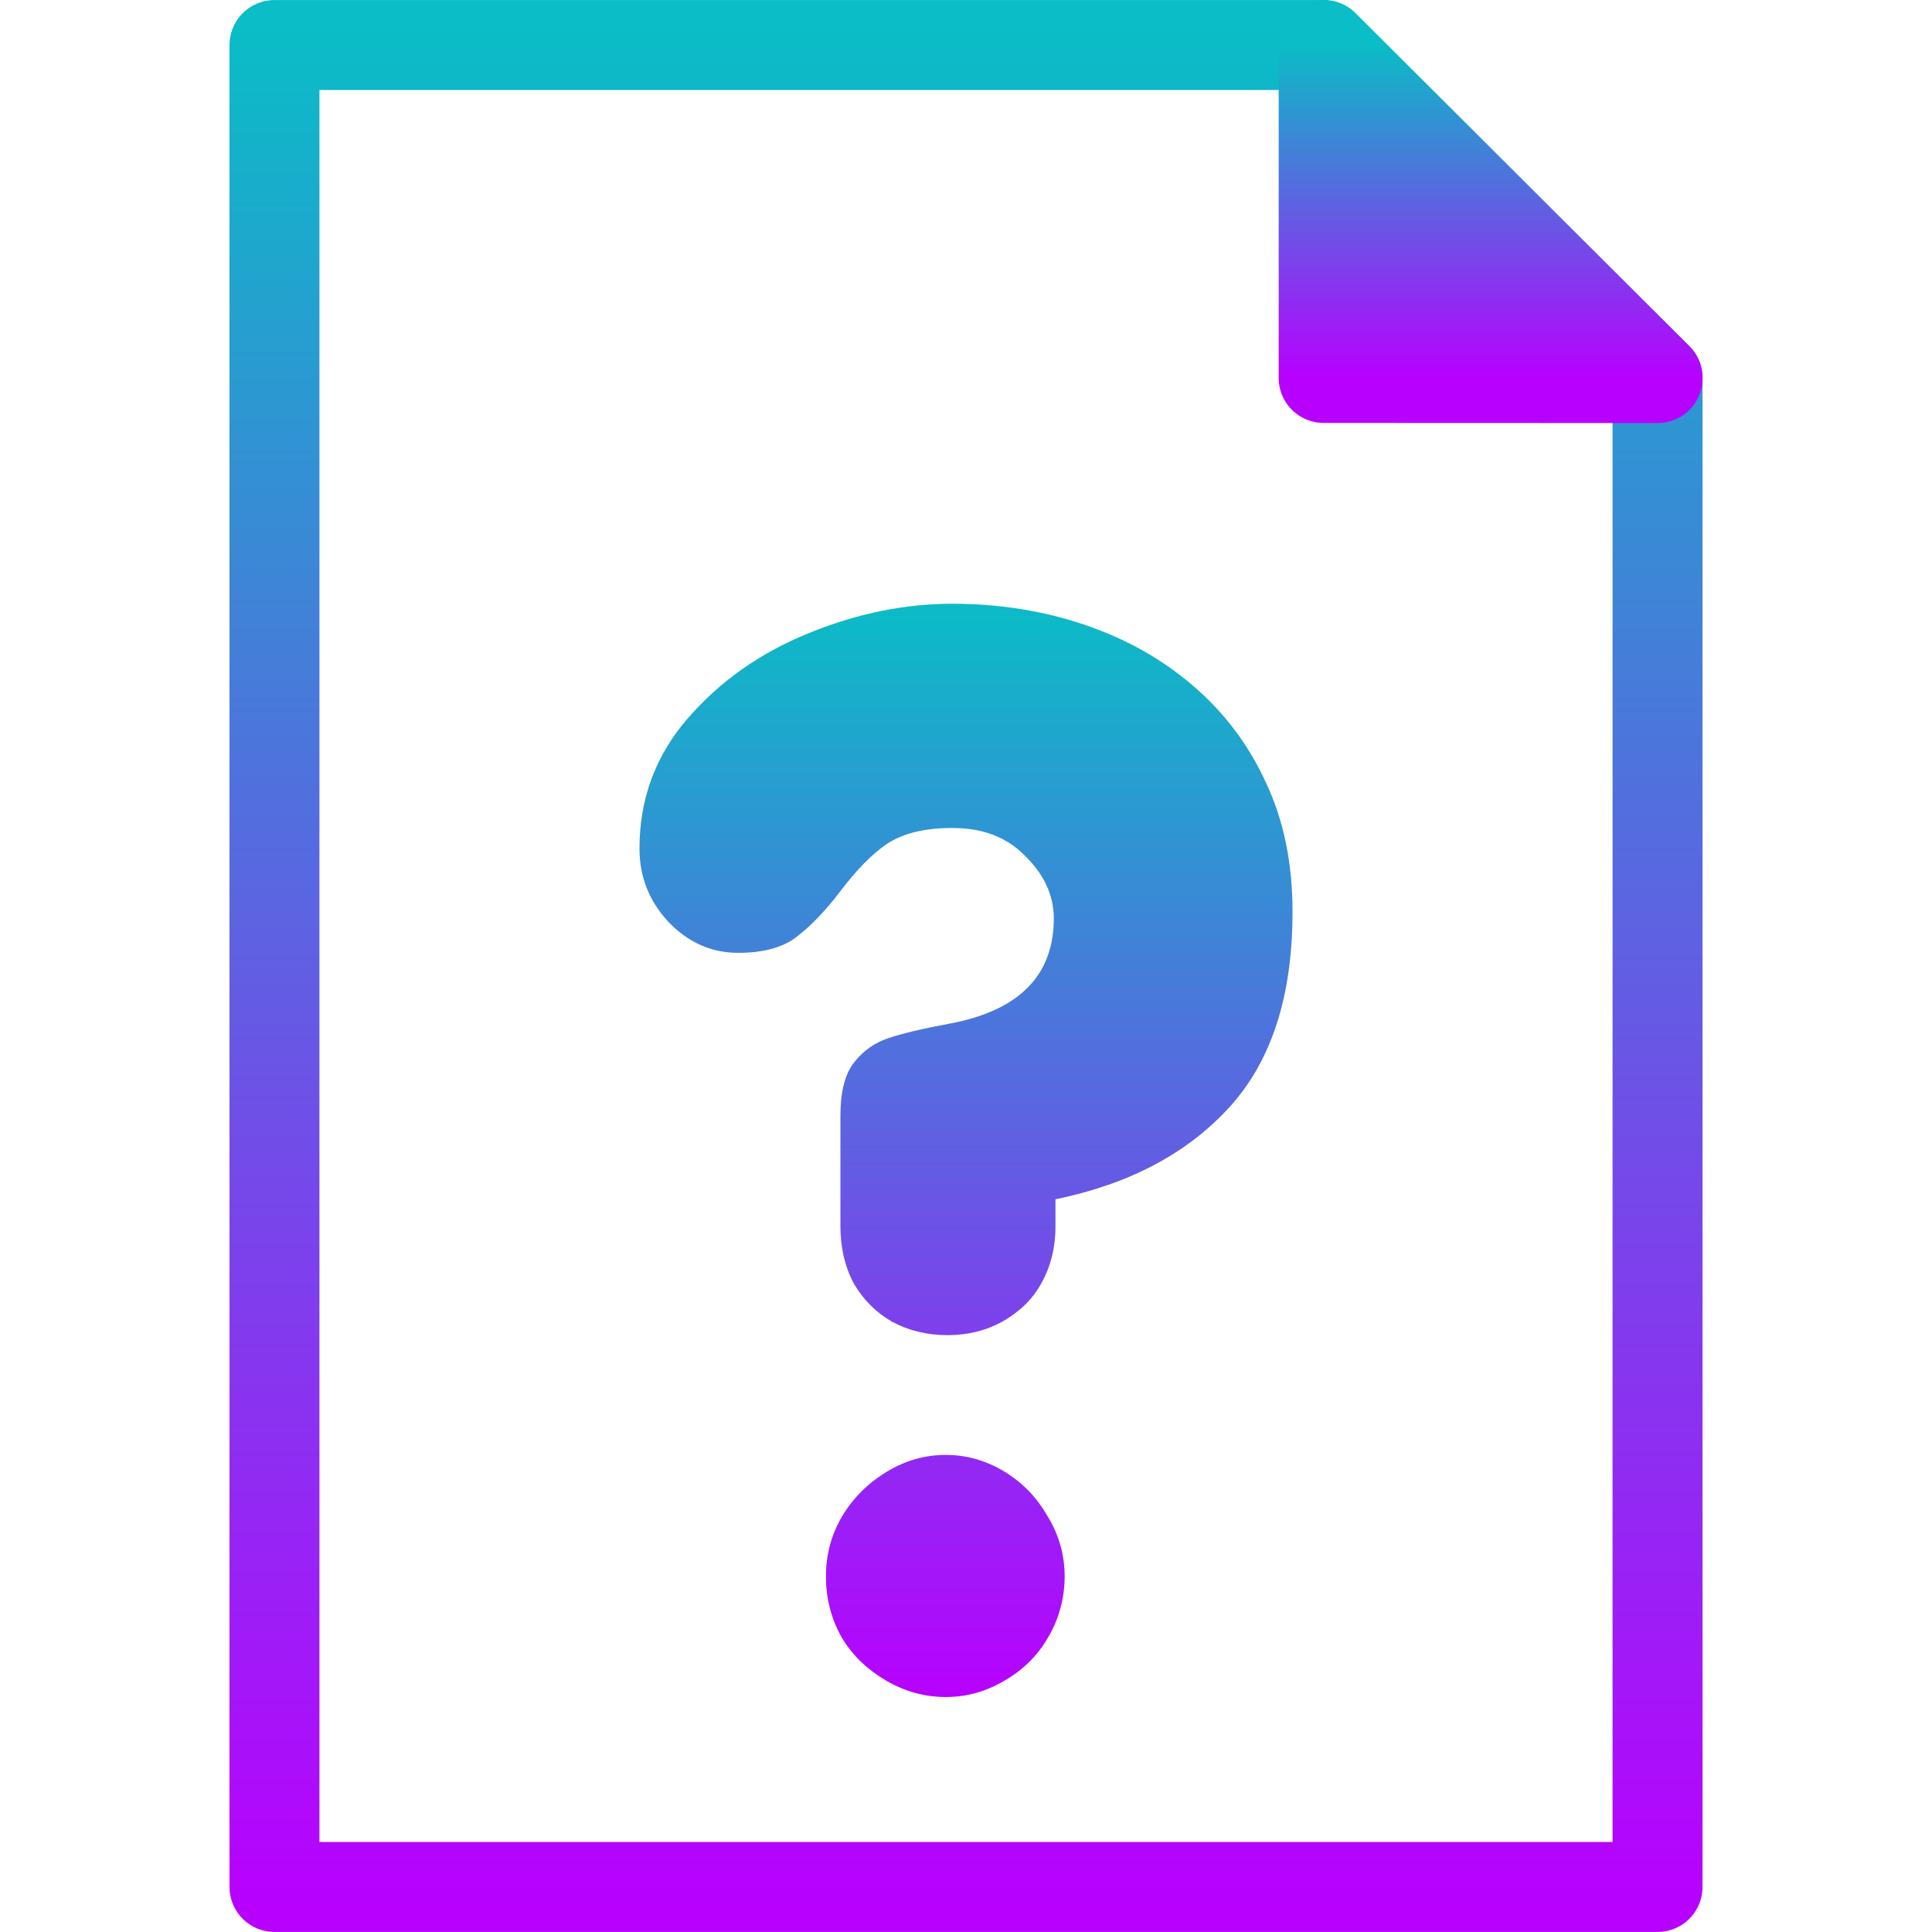<?xml version="1.0" encoding="UTF-8" standalone="no"?>
<svg
   height="16"
   width="16"
   version="1.0"
   y="0"
   x="0"
   id="svg1"
   xmlns:xlink="http://www.w3.org/1999/xlink"
   xmlns="http://www.w3.org/2000/svg"
   xmlns:svg="http://www.w3.org/2000/svg"
   xmlns:rdf="http://www.w3.org/1999/02/22-rdf-syntax-ns#"
   xmlns:cc="http://creativecommons.org/ns#"
   xmlns:dc="http://purl.org/dc/elements/1.1/">
  <defs>
    <style id="current-color-scheme" type="text/css">
      .ColorScheme-Text { color: #0abdc6; } .ColorScheme-Highlight { color:#5294e2; }
    </style>
    <linearGradient id="arrongin" x1="0%" x2="0%" y1="0%" y2="100%">
      <stop offset="0%" style="stop-color:#dd9b44; stop-opacity:1"/>
      <stop offset="100%" style="stop-color:#ad6c16; stop-opacity:1"/>
    </linearGradient>
    <linearGradient id="aurora" x1="0%" x2="0%" y1="0%" y2="100%">
      <stop offset="0%" style="stop-color:#09D4DF; stop-opacity:1"/>
      <stop offset="100%" style="stop-color:#9269F4; stop-opacity:1"/>
    </linearGradient>
    <linearGradient id="cyberneon" x1="0%" x2="0%" y1="0%" y2="100%">
      <stop offset="0" style="stop-color:#0abdc6; stop-opacity:1"/>
      <stop offset="1" style="stop-color:#ea00d9; stop-opacity:1"/>
    </linearGradient>
    <linearGradient id="fitdance" x1="0%" x2="0%" y1="0%" y2="100%">
      <stop offset="0%" style="stop-color:#1AD6AB; stop-opacity:1"/>
      <stop offset="100%" style="stop-color:#329DB6; stop-opacity:1"/>
    </linearGradient>
    <linearGradient id="oomox" x1="0%" x2="0%" y1="0%" y2="100%">
      <stop offset="0%" style="stop-color:#0abdc6; stop-opacity:1"/>
      <stop offset="100%" style="stop-color:#b800ff; stop-opacity:1"/>
    </linearGradient>
    <linearGradient id="rainblue" x1="0%" x2="0%" y1="0%" y2="100%">
      <stop offset="0%" style="stop-color:#00F260; stop-opacity:1"/>
      <stop offset="100%" style="stop-color:#0575E6; stop-opacity:1"/>
    </linearGradient>
    <linearGradient id="sunrise" x1="0%" x2="0%" y1="0%" y2="100%">
      <stop offset="0%" style="stop-color: #FF8501; stop-opacity:1"/>
      <stop offset="100%" style="stop-color: #FFCB01; stop-opacity:1"/>
    </linearGradient>
    <linearGradient id="telinkrin" x1="0%" x2="0%" y1="0%" y2="100%">
      <stop offset="0%" style="stop-color: #b2ced6; stop-opacity:1"/>
      <stop offset="100%" style="stop-color: #6da5b7; stop-opacity:1"/>
    </linearGradient>
    <linearGradient id="60spsycho" x1="0%" x2="0%" y1="0%" y2="100%">
      <stop offset="0%" style="stop-color: #df5940; stop-opacity:1"/>
      <stop offset="25%" style="stop-color: #d8d15f; stop-opacity:1"/>
      <stop offset="50%" style="stop-color: #e9882a; stop-opacity:1"/>
      <stop offset="100%" style="stop-color: #279362; stop-opacity:1"/>
    </linearGradient>
    <linearGradient id="90ssummer" x1="0%" x2="0%" y1="0%" y2="100%">
      <stop offset="0%" style="stop-color: #f618c7; stop-opacity:1"/>
      <stop offset="20%" style="stop-color: #94ffab; stop-opacity:1"/>
      <stop offset="50%" style="stop-color: #fbfd54; stop-opacity:1"/>
      <stop offset="100%" style="stop-color: #0f83ae; stop-opacity:1"/>
    </linearGradient>
  </defs>
  <path
     style="display:block;visibility:visible;fill:none;fill-opacity:1;fill-rule:nonzero;stroke:url(#oomox);stroke-width:0.745;stroke-linecap:round;stroke-linejoin:round;stroke-miterlimit:4;stroke-dashoffset:0;stroke-opacity:1;marker:none;marker-start:none;marker-mid:none;marker-end:none"
     d="M 2.273,15.627 V 0.373 H 10.962 L 13.727,3.13 V 15.627 Z"
     id="path_sheet"
     class="ColorScheme-Text" />
  <path
     style="display:block;visibility:visible;fill:url(#oomox);fill-opacity:1;fill-rule:nonzero;stroke:url(#oomox);stroke-width:0.745;stroke-linecap:round;stroke-linejoin:round;stroke-miterlimit:4;stroke-dashoffset:0;stroke-opacity:1;marker:none;marker-start:none;marker-mid:none;marker-end:none"
     d="M 10.962,3.13 V 0.373 l 2.766,2.758 z"
     id="path_corner"
     class="ColorScheme-Text" />
  <path
     id="path_question_mark"
     d="m 7.888,5 c 0.389,0 0.759,0.06 1.097,0.175 0.337,0.115 0.635,0.28 0.894,0.503 0.26,0.222 0.463,0.491 0.608,0.81 0.148,0.315 0.217,0.672 0.217,1.062 0,0.697 -0.172,1.235 -0.524,1.621 C 9.831,9.553 9.352,9.806 8.741,9.932 v 0.224 c 0,0.178 -0.041,0.338 -0.119,0.475 -0.074,0.134 -0.184,0.236 -0.321,0.314 -0.134,0.074 -0.284,0.112 -0.454,0.112 -0.171,0 -0.324,-0.038 -0.461,-0.112 -0.134,-0.078 -0.236,-0.181 -0.314,-0.314 -0.074,-0.137 -0.112,-0.297 -0.112,-0.475 V 9.24 c 0,-0.189 0.034,-0.34 0.112,-0.44 0.078,-0.1 0.175,-0.166 0.286,-0.203 0.111,-0.037 0.28,-0.078 0.503,-0.119 0.579,-0.108 0.866,-0.399 0.866,-0.873 0,-0.193 -0.082,-0.365 -0.238,-0.517 -0.152,-0.156 -0.352,-0.231 -0.601,-0.231 -0.23,0 -0.411,0.044 -0.545,0.133 -0.13,0.089 -0.254,0.221 -0.384,0.391 -0.126,0.167 -0.252,0.295 -0.37,0.384 -0.115,0.085 -0.275,0.126 -0.475,0.126 -0.226,0 -0.417,-0.088 -0.58,-0.258 C 5.374,7.459 5.296,7.26 5.296,7.026 5.296,6.618 5.428,6.258 5.695,5.95 5.962,5.642 6.293,5.408 6.694,5.245 7.094,5.081 7.491,5 7.888,5 Z m -0.056,7.049 c 0.174,0 0.337,0.047 0.489,0.14 0.152,0.093 0.267,0.215 0.356,0.37 0.093,0.152 0.14,0.318 0.14,0.496 0,0.182 -0.047,0.354 -0.14,0.51 -0.089,0.152 -0.208,0.267 -0.363,0.356 -0.152,0.089 -0.311,0.133 -0.482,0.133 -0.171,0 -0.333,-0.044 -0.489,-0.133 -0.152,-0.089 -0.278,-0.204 -0.37,-0.356 -0.089,-0.156 -0.133,-0.328 -0.133,-0.51 0,-0.178 0.044,-0.344 0.133,-0.496 0.093,-0.156 0.218,-0.278 0.37,-0.37 0.152,-0.093 0.315,-0.14 0.489,-0.14 z"
     style="font-size:12px;fill:url(#oomox);fill-opacity:1;fill-rule:evenodd;stroke:none;stroke-width:0.93;stroke-opacity:1" />
</svg>
